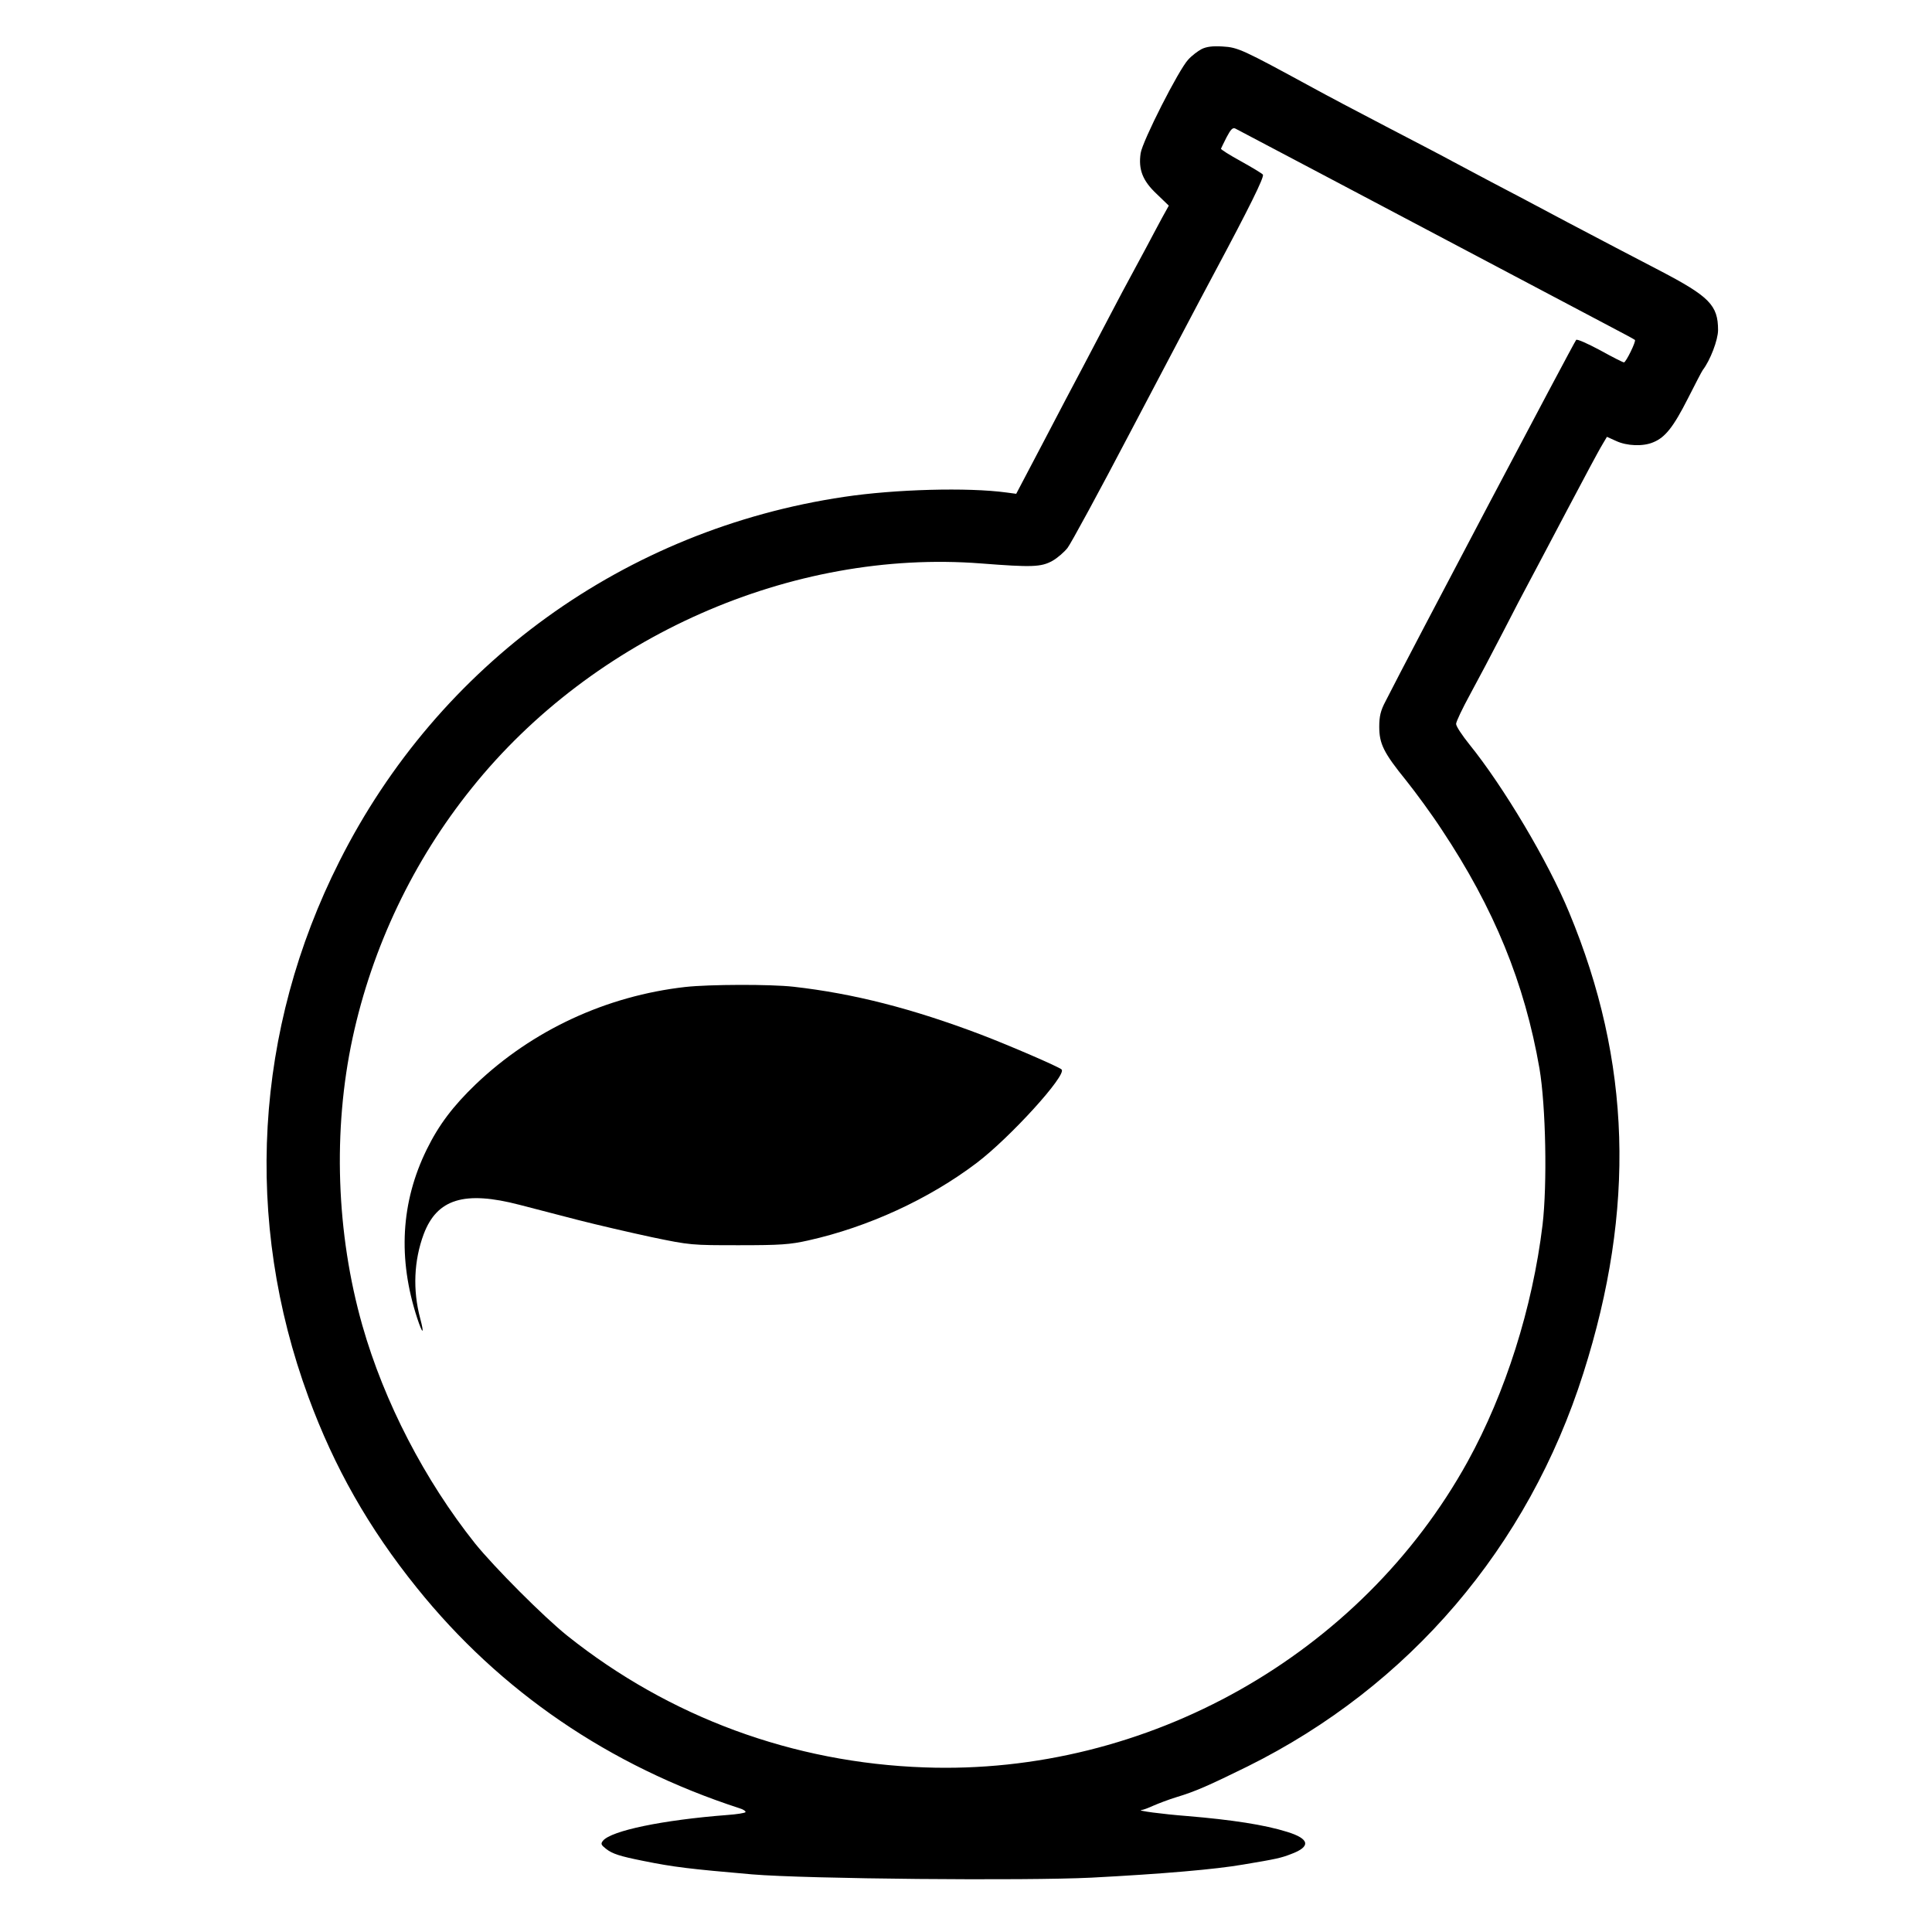 <?xml version="1.0" standalone="no"?>
<!DOCTYPE svg PUBLIC "-//W3C//DTD SVG 20010904//EN"
 "http://www.w3.org/TR/2001/REC-SVG-20010904/DTD/svg10.dtd">
<svg version="1.0" xmlns="http://www.w3.org/2000/svg"
 width="885pt" height="885pt" viewBox="0 0 885 885"
 preserveAspectRatio="xMidYMid meet">
<g transform="translate(0,885) scale(0.1,-0.1)"
fill="#000000" stroke="none">
<path d="M5504 8625 c-17 -9 -45 -30 -61 -48 -43 -45 -210 -374 -218 -429 -11
-74 9 -126 73 -186 l56 -54 -31 -56 c-17 -32 -50 -93 -73 -137 -24 -44 -55
-102 -70 -130 -15 -27 -57 -106 -93 -175 -36 -69 -93 -177 -126 -240 -34 -63
-116 -220 -183 -348 l-123 -234 -45 6 c-176 24 -510 15 -743 -20 -1003 -149
-1857 -765 -2312 -1669 -390 -772 -440 -1646 -142 -2455 118 -321 276 -600
497 -874 381 -474 881 -815 1477 -1009 18 -5 30 -14 28 -18 -3 -4 -40 -10 -83
-13 -298 -23 -532 -72 -570 -118 -11 -14 -9 -19 14 -37 29 -23 64 -34 169 -55
143 -29 213 -37 500 -62 250 -21 1254 -30 1555 -15 325 17 569 38 695 60 150
25 173 30 219 48 92 34 86 70 -19 102 -102 32 -252 55 -455 72 -116 9 -237 25
-211 28 8 0 33 10 55 20 23 10 70 28 106 39 86 26 145 52 324 140 742 368
1286 1005 1539 1802 240 754 219 1427 -65 2110 -96 233 -301 577 -457 770 -33
41 -61 83 -61 94 0 10 29 71 64 135 35 64 103 193 151 286 48 94 102 197 120
230 18 33 58 110 90 170 57 108 108 205 188 355 22 41 48 89 59 107 l19 32 42
-19 c49 -23 124 -26 170 -6 55 22 93 71 158 199 34 67 65 127 69 132 34 44 70
138 70 183 0 114 -40 154 -268 273 -97 50 -287 150 -422 221 -135 72 -292 155
-350 185 -58 31 -136 72 -175 93 -38 21 -176 93 -305 160 -129 67 -282 148
-340 180 -318 173 -339 183 -409 187 -47 3 -75 -1 -97 -12z m521 -557 c291
-154 813 -430 1355 -716 58 -30 107 -57 109 -59 7 -5 -41 -103 -50 -103 -5 0
-54 25 -110 56 -56 30 -105 52 -109 47 -10 -11 -768 -1447 -873 -1655 -23 -43
-29 -70 -29 -117 0 -78 20 -119 123 -246 44 -55 118 -156 163 -225 240 -361
380 -703 448 -1095 29 -172 36 -529 14 -716 -46 -380 -170 -770 -343 -1084
-490 -887 -1469 -1438 -2488 -1401 -602 21 -1168 230 -1635 602 -109 87 -336
315 -424 424 -230 289 -416 647 -516 998 -120 422 -136 894 -45 1317 90 417
278 812 546 1145 557 695 1467 1096 2333 1029 232 -18 275 -17 327 12 23 13
54 40 69 59 15 19 146 260 290 535 145 275 315 599 380 720 161 301 232 444
225 455 -3 5 -48 32 -100 61 -53 29 -94 55 -92 58 1 3 13 27 26 53 19 36 28
45 40 39 9 -5 174 -92 366 -193z"/>
<path d="M3140 4329 c-363 -41 -701 -198 -961 -446 -104 -100 -169 -186 -224
-298 -119 -242 -133 -501 -44 -773 25 -76 34 -77 14 -2 -35 131 -29 266 16
387 61 161 186 200 439 134 63 -16 185 -48 270 -70 86 -22 237 -57 335 -78
177 -37 183 -37 400 -37 189 0 234 3 318 22 273 61 552 189 771 355 153 116
414 403 389 428 -12 12 -239 110 -370 160 -314 119 -583 188 -858 219 -106 12
-387 11 -495 -1z"/>
</g>
</svg>
